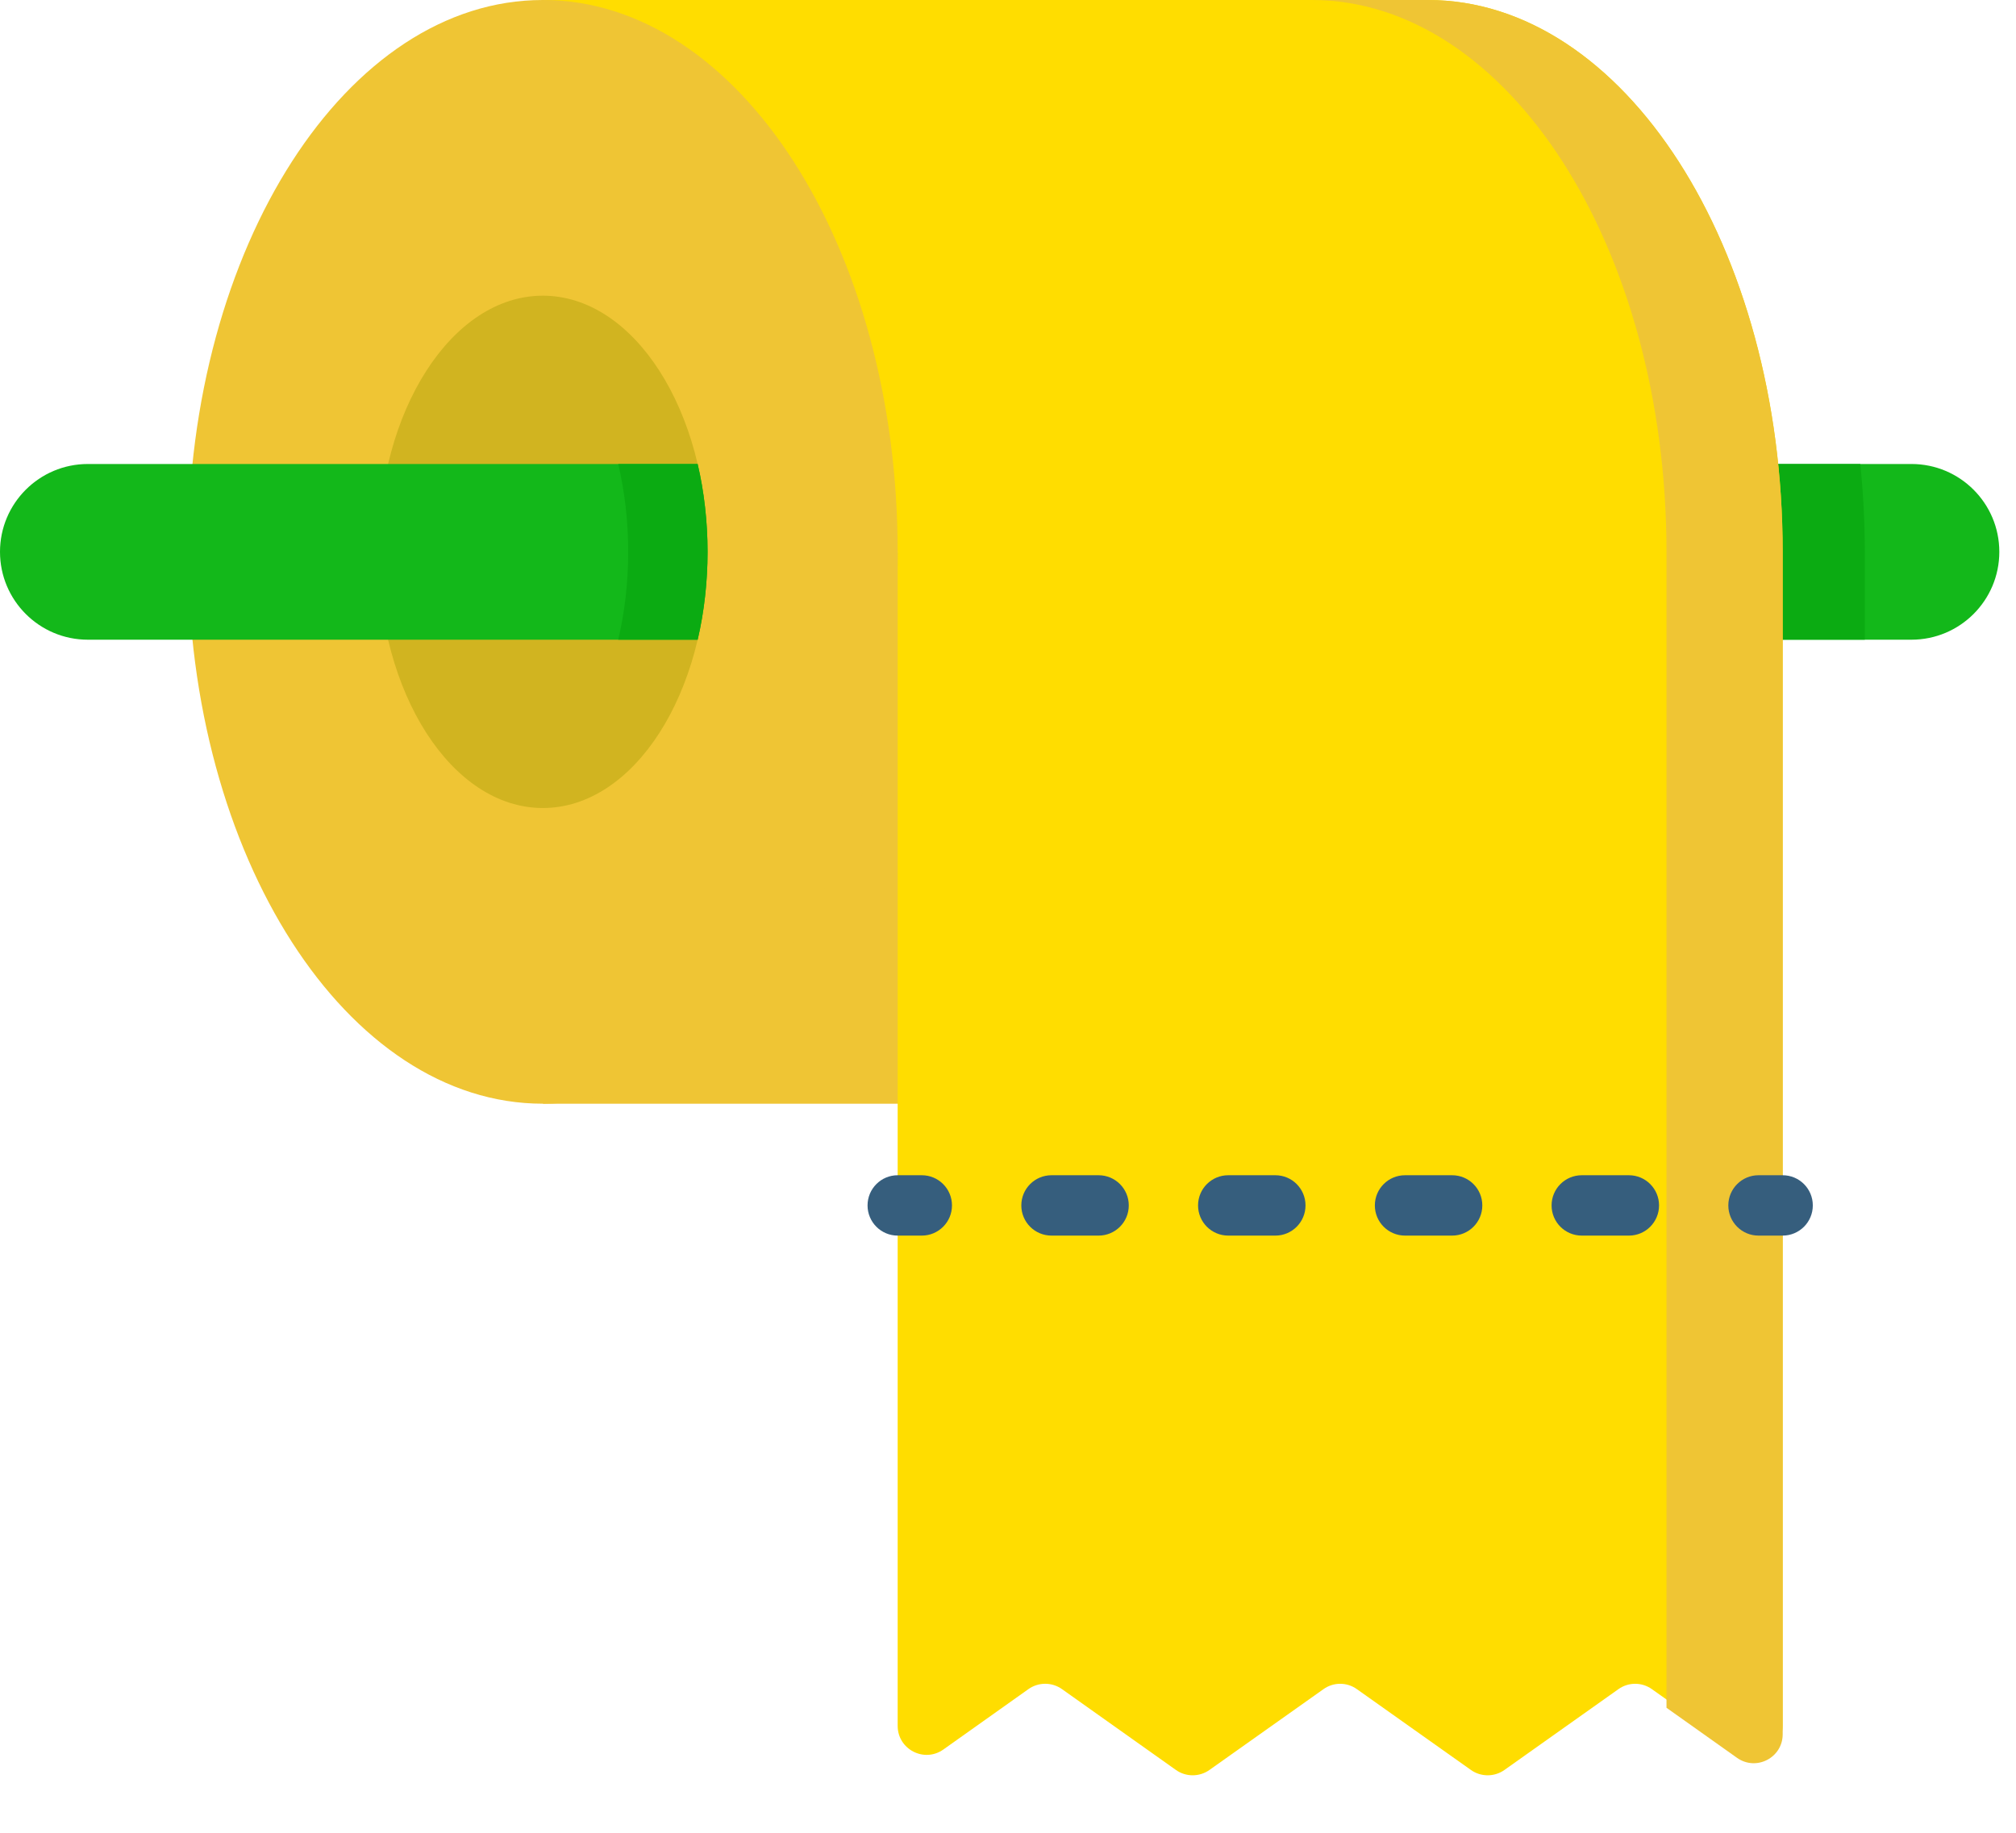 <svg width="33" height="30" viewBox="0 0 33 30" fill="none" xmlns="http://www.w3.org/2000/svg">
<g clip-path="url(#clip0_14594_14982)">
<path d="M31.289 10.471H25.999V7.595H31.289C32.083 7.595 32.727 8.239 32.727 9.033C32.727 9.827 32.083 10.471 31.289 10.471Z" fill="#13B81A"/>
<path d="M25.999 10.471H30.525V9.033C30.525 8.544 30.499 8.064 30.451 7.595H25.999V10.471H25.999Z" fill="#0BAB12"/>
<path d="M8.886 18.066H21.588V10.474L14.694 9.033L8.886 18.066Z" fill="#EFC534"/>
<path d="M14.694 9.033V28.25C14.694 28.635 15.128 28.859 15.442 28.637L16.835 27.648C16.999 27.532 17.219 27.532 17.383 27.648L19.249 28.972C19.413 29.088 19.633 29.088 19.797 28.972L21.664 27.649C21.828 27.532 22.047 27.532 22.211 27.649L24.078 28.972C24.242 29.088 24.462 29.088 24.626 28.972L26.492 27.649C26.656 27.532 26.876 27.532 27.04 27.649L28.433 28.636C28.746 28.859 29.18 28.634 29.18 28.25V9.033C29.18 4.044 26.58 0 23.372 0H8.886L14.694 9.033Z" fill="#FFDD00"/>
<path d="M23.372 0H21.47C24.678 0 27.279 4.044 27.279 9.033V27.954L28.433 28.773C28.747 28.996 29.181 28.772 29.181 28.387V9.033C29.181 4.044 26.58 0 23.372 0Z" fill="#EFC534"/>
<path d="M8.885 18.066C12.093 18.066 14.694 14.022 14.694 9.033C14.694 4.044 12.093 0 8.885 0C5.677 0 3.077 4.044 3.077 9.033C3.077 14.022 5.677 18.066 8.885 18.066Z" fill="#EFC534"/>
<path d="M8.886 13.226C10.375 13.226 11.583 11.349 11.583 9.033C11.583 6.717 10.375 4.84 8.886 4.84C7.397 4.84 6.19 6.717 6.19 9.033C6.19 11.349 7.397 13.226 8.886 13.226Z" fill="#D1B420"/>
<path d="M11.42 7.595H1.438C0.644 7.595 0 8.239 0 9.033C0 9.827 0.644 10.471 1.438 10.471H11.42C11.525 10.022 11.582 9.538 11.582 9.033C11.582 8.528 11.525 8.044 11.42 7.595Z" fill="#13B81A"/>
<path d="M11.42 7.599C11.42 7.598 11.42 7.597 11.42 7.595H10.12C10.225 8.044 10.283 8.528 10.283 9.033C10.283 9.538 10.225 10.022 10.12 10.471H11.42C11.53 10.002 11.582 9.5 11.582 9.033C11.582 8.538 11.524 8.04 11.42 7.599Z" fill="#0BAB12"/>
<path d="M15.089 20.225H14.694C14.422 20.225 14.201 20.004 14.201 19.731C14.201 19.458 14.422 19.237 14.694 19.237H15.089C15.362 19.237 15.583 19.458 15.583 19.731C15.583 20.004 15.362 20.225 15.089 20.225Z" fill="#365E7D"/>
<path d="M26.664 20.225H25.892C25.619 20.225 25.398 20.004 25.398 19.731C25.398 19.458 25.619 19.237 25.892 19.237H26.664C26.936 19.237 27.157 19.458 27.157 19.731C27.157 20.004 26.936 20.225 26.664 20.225ZM23.77 20.225H22.999C22.726 20.225 22.505 20.004 22.505 19.731C22.505 19.458 22.726 19.237 22.999 19.237H23.77C24.043 19.237 24.264 19.458 24.264 19.731C24.264 20.004 24.043 20.225 23.77 20.225ZM20.877 20.225H20.105C19.832 20.225 19.611 20.004 19.611 19.731C19.611 19.458 19.832 19.237 20.105 19.237H20.877C21.149 19.237 21.37 19.458 21.37 19.731C21.37 20.004 21.149 20.225 20.877 20.225ZM17.983 20.225H17.212C16.939 20.225 16.718 20.004 16.718 19.731C16.718 19.458 16.939 19.237 17.212 19.237H17.983C18.256 19.237 18.477 19.458 18.477 19.731C18.477 20.004 18.256 20.225 17.983 20.225Z" fill="#365E7D"/>
<path d="M29.18 20.225H28.785C28.512 20.225 28.291 20.004 28.291 19.731C28.291 19.458 28.513 19.237 28.785 19.237H29.18C29.453 19.237 29.674 19.458 29.674 19.731C29.674 20.004 29.453 20.225 29.18 20.225Z" fill="#365E7D"/>
</g>
<defs>
<clipPath id="clip0_14594_14982">
<rect width="32.727" height="30" fill="white"/>
</clipPath>
</defs>
</svg>
